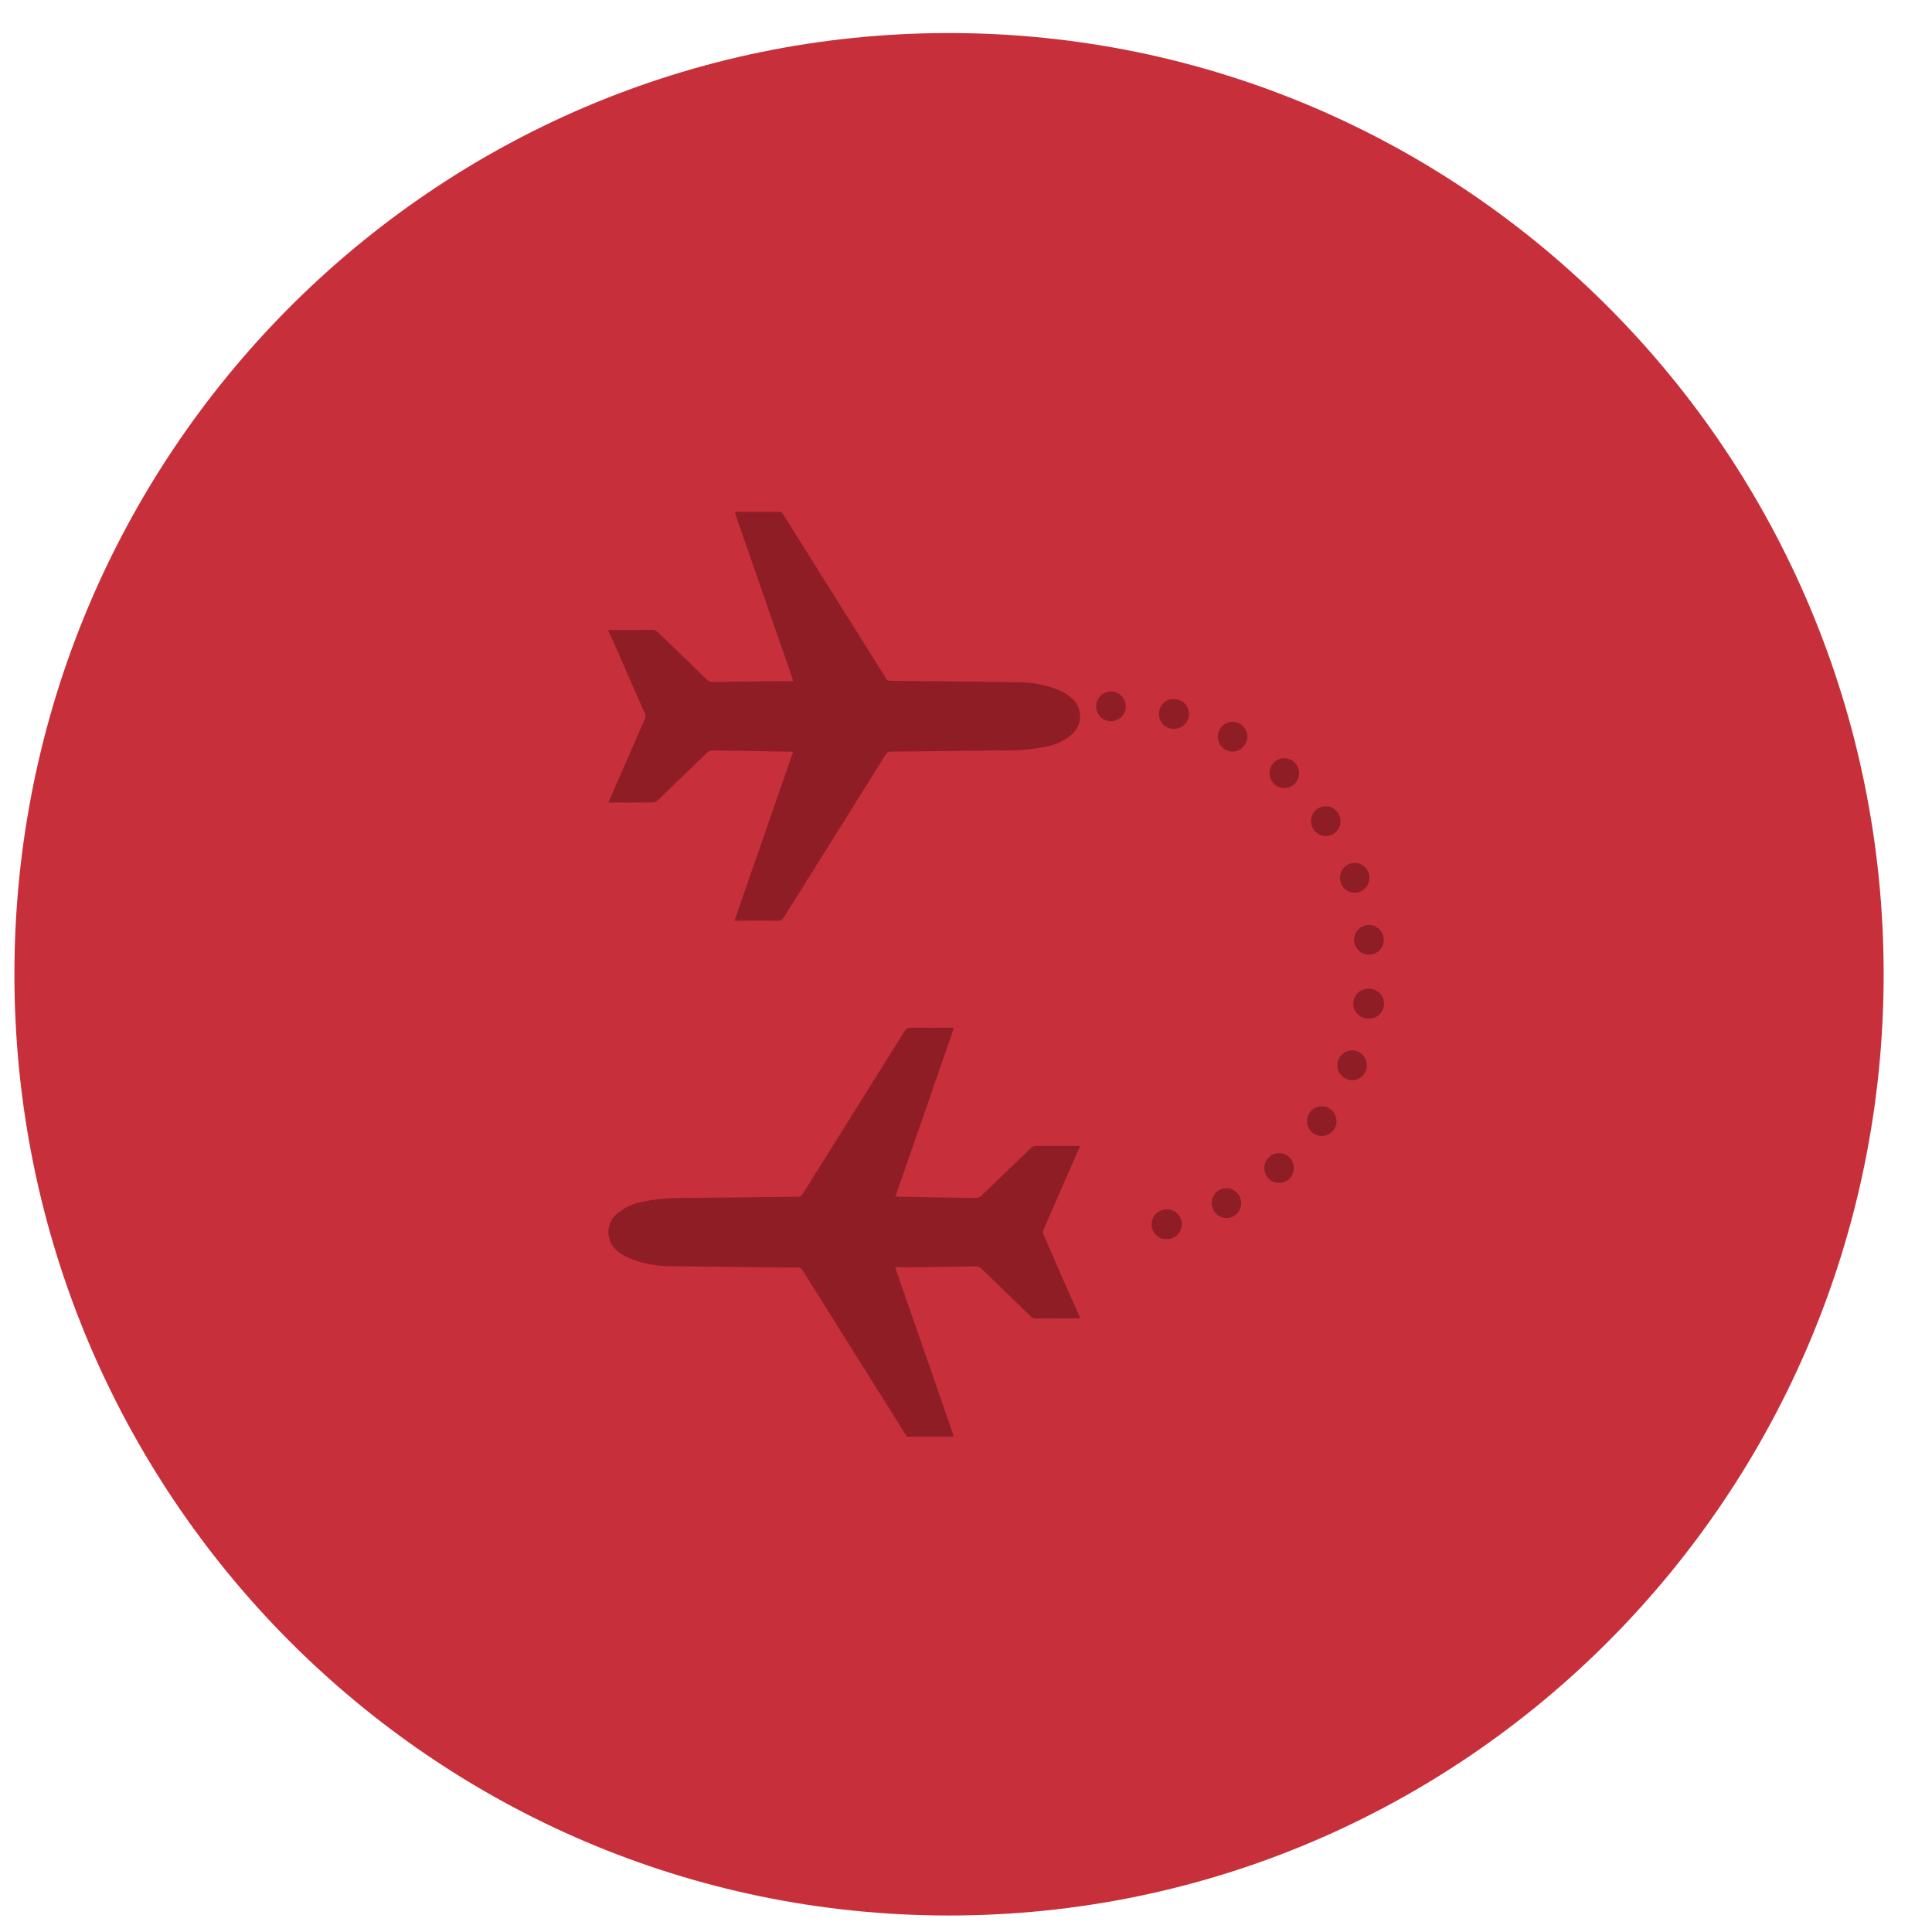 <svg
  width="39"
  height="39"
  viewBox="0 0 39 39"
  fill="none"
  xmlns="http://www.w3.org/2000/svg"
>
<path
    d="M19.157 38.667C29.577 38.667 38.024 30.16 38.024 19.667C38.024 9.173 29.577 0.667 19.157 0.667C8.738 0.667 0.291 9.173 0.291 19.667C0.291 30.16 8.738 38.667 19.157 38.667Z"
    fill="#C72F3B"
  />
<path
    d="M12.28 16.2V16.186C12.287 16.179 12.292 16.172 12.296 16.164C12.54 15.608 12.783 15.053 13.024 14.497C13.033 14.468 13.031 14.436 13.018 14.407C12.835 13.984 12.65 13.561 12.464 13.138C12.404 13.002 12.342 12.868 12.28 12.732V12.718C12.576 12.718 12.872 12.718 13.168 12.716C13.19 12.715 13.211 12.719 13.231 12.727C13.251 12.736 13.269 12.748 13.283 12.764C13.613 13.085 13.944 13.405 14.275 13.724C14.305 13.751 14.343 13.766 14.383 13.768C14.752 13.765 15.122 13.757 15.492 13.752C15.662 13.75 15.832 13.752 16.012 13.752C15.999 13.71 15.993 13.685 15.985 13.661C15.612 12.589 15.24 11.517 14.867 10.445C14.854 10.408 14.846 10.369 14.834 10.332H15.777L17.192 12.588C17.423 12.955 17.652 13.322 17.882 13.69C17.89 13.707 17.904 13.721 17.921 13.731C17.937 13.74 17.956 13.745 17.976 13.743C18.822 13.751 19.669 13.759 20.515 13.772C20.819 13.766 21.121 13.824 21.401 13.942C21.494 13.984 21.579 14.04 21.654 14.11C21.701 14.155 21.738 14.209 21.764 14.268C21.79 14.328 21.803 14.392 21.804 14.457C21.804 14.523 21.791 14.587 21.766 14.647C21.741 14.707 21.704 14.761 21.657 14.806C21.502 14.947 21.309 15.04 21.102 15.075C20.798 15.135 20.488 15.16 20.178 15.149C19.442 15.156 18.707 15.167 17.971 15.173C17.952 15.173 17.933 15.178 17.917 15.188C17.901 15.198 17.888 15.213 17.88 15.23C17.194 16.327 16.508 17.423 15.822 18.519C15.811 18.541 15.793 18.559 15.772 18.571C15.75 18.583 15.726 18.588 15.701 18.586C15.437 18.582 15.174 18.586 14.91 18.586H14.826L16.009 15.181C15.99 15.178 15.978 15.175 15.965 15.175C15.438 15.165 14.911 15.155 14.383 15.149C14.343 15.15 14.305 15.165 14.275 15.192C13.942 15.512 13.609 15.835 13.276 16.156C13.253 16.18 13.222 16.195 13.189 16.198C12.886 16.203 12.583 16.2 12.28 16.2ZM20.896 23.133C20.863 23.137 20.832 23.152 20.808 23.176C20.475 23.497 20.142 23.82 19.809 24.14C19.779 24.166 19.741 24.182 19.701 24.183C19.174 24.176 18.646 24.166 18.119 24.156C18.105 24.155 18.09 24.153 18.076 24.151L19.258 20.746H19.174C18.911 20.746 18.647 20.748 18.383 20.746C18.359 20.743 18.334 20.748 18.312 20.76C18.291 20.772 18.273 20.79 18.262 20.812C17.577 21.909 16.891 23.006 16.204 24.101C16.196 24.119 16.183 24.133 16.167 24.143C16.151 24.154 16.132 24.159 16.113 24.158C15.377 24.165 14.642 24.175 13.906 24.182C13.596 24.172 13.286 24.197 12.982 24.256C12.775 24.291 12.582 24.385 12.427 24.525C12.38 24.571 12.343 24.625 12.318 24.685C12.293 24.745 12.28 24.809 12.281 24.874C12.281 24.939 12.294 25.004 12.32 25.063C12.346 25.123 12.383 25.177 12.43 25.222C12.505 25.291 12.59 25.348 12.683 25.39C12.963 25.508 13.265 25.566 13.569 25.56C14.416 25.572 15.262 25.58 16.109 25.588C16.128 25.587 16.147 25.591 16.164 25.601C16.18 25.61 16.194 25.625 16.202 25.642C16.431 26.01 16.661 26.377 16.892 26.744L18.306 29H19.25C19.24 28.962 19.231 28.924 19.217 28.887C18.845 27.814 18.472 26.742 18.1 25.67C18.091 25.646 18.085 25.622 18.072 25.58C18.252 25.58 18.422 25.582 18.592 25.58C18.962 25.575 19.332 25.567 19.702 25.564C19.741 25.565 19.779 25.581 19.809 25.608C20.142 25.926 20.473 26.246 20.801 26.568C20.816 26.584 20.833 26.596 20.853 26.605C20.873 26.613 20.895 26.617 20.916 26.616C21.212 26.613 21.508 26.614 21.804 26.614V26.6C21.742 26.465 21.68 26.33 21.62 26.194C21.434 25.771 21.25 25.349 21.066 24.925C21.053 24.896 21.051 24.864 21.06 24.835C21.301 24.279 21.544 23.724 21.788 23.168C21.793 23.16 21.798 23.153 21.804 23.146V23.133C21.501 23.133 21.198 23.13 20.895 23.133H20.896ZM23.494 24.419C23.419 24.432 23.351 24.473 23.306 24.534C23.26 24.594 23.239 24.67 23.247 24.746C23.255 24.822 23.291 24.892 23.349 24.941C23.407 24.991 23.481 25.017 23.557 25.014C23.578 25.014 23.6 25.012 23.62 25.007C23.659 24.998 23.695 24.982 23.728 24.959C23.76 24.937 23.787 24.908 23.809 24.875C23.83 24.842 23.844 24.804 23.851 24.766C23.858 24.727 23.857 24.687 23.848 24.648C23.84 24.61 23.825 24.573 23.802 24.541C23.78 24.508 23.752 24.481 23.718 24.459C23.686 24.438 23.648 24.423 23.61 24.416C23.571 24.409 23.531 24.41 23.493 24.418L23.494 24.419ZM22.428 13.958C22.369 13.958 22.31 13.975 22.261 14.008C22.211 14.04 22.172 14.087 22.149 14.142C22.127 14.197 22.12 14.257 22.132 14.315C22.143 14.374 22.171 14.427 22.213 14.47C22.255 14.512 22.308 14.54 22.367 14.552C22.425 14.564 22.485 14.558 22.54 14.535C22.595 14.513 22.642 14.474 22.675 14.425C22.708 14.376 22.726 14.318 22.726 14.258C22.726 14.179 22.695 14.103 22.639 14.047C22.583 13.99 22.508 13.958 22.428 13.958L22.428 13.958ZM27.603 18.673C27.544 18.679 27.488 18.703 27.442 18.74C27.396 18.778 27.363 18.829 27.346 18.886C27.329 18.942 27.329 19.003 27.346 19.06C27.364 19.117 27.398 19.167 27.444 19.205C27.49 19.242 27.546 19.265 27.605 19.271C27.664 19.276 27.724 19.264 27.776 19.236C27.828 19.207 27.871 19.164 27.898 19.111C27.926 19.059 27.937 18.999 27.931 18.94C27.923 18.861 27.884 18.789 27.822 18.739C27.761 18.689 27.683 18.665 27.604 18.673L27.603 18.673ZM26.763 16.877C26.823 16.877 26.881 16.859 26.93 16.825C26.995 16.779 27.04 16.71 27.055 16.632C27.069 16.553 27.053 16.473 27.008 16.406C26.987 16.374 26.959 16.346 26.926 16.324C26.893 16.302 26.857 16.288 26.818 16.28C26.78 16.273 26.74 16.273 26.702 16.281C26.663 16.289 26.627 16.305 26.595 16.327C26.529 16.372 26.484 16.441 26.47 16.52C26.455 16.598 26.471 16.679 26.516 16.745C26.543 16.786 26.58 16.819 26.623 16.842C26.666 16.865 26.715 16.877 26.764 16.877L26.763 16.877ZM27.066 17.824C27.079 17.861 27.099 17.895 27.126 17.924C27.152 17.953 27.184 17.976 27.22 17.993C27.255 18.01 27.294 18.019 27.333 18.02C27.372 18.022 27.411 18.016 27.448 18.002C27.522 17.974 27.583 17.918 27.616 17.845C27.649 17.773 27.652 17.69 27.625 17.615C27.612 17.578 27.591 17.544 27.565 17.515C27.538 17.486 27.506 17.463 27.471 17.446C27.435 17.43 27.397 17.42 27.358 17.419C27.319 17.417 27.279 17.423 27.243 17.437C27.168 17.465 27.108 17.522 27.076 17.594C27.043 17.666 27.04 17.749 27.067 17.823L27.066 17.824ZM24.625 24.017C24.554 24.053 24.5 24.116 24.475 24.191C24.45 24.267 24.456 24.349 24.491 24.42C24.508 24.456 24.532 24.488 24.562 24.514C24.591 24.54 24.625 24.56 24.663 24.572C24.7 24.585 24.739 24.59 24.778 24.587C24.818 24.585 24.856 24.574 24.891 24.557C24.962 24.52 25.015 24.458 25.04 24.382C25.065 24.307 25.059 24.224 25.024 24.153C25.007 24.118 24.983 24.086 24.954 24.06C24.924 24.034 24.89 24.014 24.853 24.001C24.816 23.989 24.777 23.983 24.737 23.986C24.698 23.989 24.66 23.999 24.625 24.017H24.625ZM27.406 21.225C27.369 21.21 27.331 21.203 27.291 21.204C27.252 21.204 27.214 21.212 27.178 21.228C27.142 21.243 27.109 21.266 27.082 21.294C27.055 21.322 27.033 21.355 27.019 21.392C26.99 21.466 26.991 21.548 27.022 21.622C27.053 21.695 27.112 21.753 27.186 21.783C27.221 21.797 27.258 21.804 27.296 21.804C27.356 21.804 27.414 21.786 27.463 21.752C27.513 21.718 27.551 21.67 27.572 21.614C27.601 21.541 27.6 21.458 27.569 21.386C27.538 21.313 27.479 21.255 27.406 21.225L27.406 21.225ZM26.857 22.389C26.825 22.366 26.789 22.349 26.751 22.34C26.713 22.33 26.674 22.329 26.635 22.335C26.596 22.341 26.559 22.355 26.526 22.376C26.492 22.396 26.464 22.424 26.441 22.455C26.395 22.52 26.376 22.601 26.388 22.679C26.401 22.758 26.444 22.828 26.508 22.876C26.539 22.899 26.575 22.915 26.613 22.924C26.651 22.933 26.691 22.935 26.73 22.928C26.768 22.922 26.805 22.908 26.839 22.887C26.872 22.866 26.901 22.839 26.923 22.807C26.969 22.742 26.988 22.663 26.975 22.584C26.963 22.506 26.921 22.436 26.857 22.389H26.857ZM27.658 19.961C27.579 19.95 27.499 19.971 27.436 20.02C27.372 20.069 27.331 20.14 27.32 20.219C27.31 20.299 27.331 20.379 27.379 20.442C27.428 20.506 27.5 20.547 27.579 20.558C27.592 20.559 27.605 20.56 27.619 20.56C27.698 20.566 27.777 20.539 27.837 20.486C27.896 20.434 27.933 20.36 27.938 20.28C27.944 20.201 27.917 20.122 27.864 20.062C27.812 20.002 27.738 19.966 27.658 19.96V19.961ZM25.02 14.604C24.985 14.586 24.947 14.575 24.908 14.571C24.869 14.567 24.83 14.571 24.793 14.583C24.755 14.595 24.72 14.614 24.69 14.639C24.66 14.664 24.636 14.695 24.618 14.73C24.581 14.8 24.573 14.882 24.596 14.959C24.619 15.035 24.671 15.099 24.741 15.137C24.784 15.16 24.832 15.172 24.88 15.172C24.935 15.171 24.988 15.156 25.034 15.128C25.081 15.1 25.118 15.06 25.144 15.012C25.181 14.941 25.189 14.859 25.166 14.783C25.143 14.707 25.09 14.642 25.02 14.604H25.02ZM23.762 14.119C23.724 14.11 23.685 14.108 23.646 14.114C23.607 14.12 23.57 14.134 23.536 14.155C23.503 14.175 23.474 14.202 23.451 14.234C23.428 14.266 23.411 14.302 23.402 14.34C23.393 14.378 23.391 14.418 23.396 14.457C23.402 14.496 23.416 14.534 23.436 14.567C23.456 14.601 23.483 14.631 23.514 14.654C23.546 14.678 23.582 14.695 23.62 14.704C23.643 14.71 23.668 14.713 23.692 14.713C23.767 14.716 23.84 14.69 23.897 14.641C23.954 14.592 23.991 14.524 24 14.449C24.009 14.374 23.989 14.299 23.945 14.238C23.901 14.177 23.836 14.135 23.763 14.12L23.762 14.119ZM26.123 15.383C26.095 15.356 26.061 15.336 26.024 15.323C25.987 15.31 25.948 15.304 25.908 15.306C25.869 15.309 25.831 15.318 25.796 15.335C25.76 15.353 25.729 15.377 25.703 15.406C25.65 15.466 25.623 15.544 25.627 15.623C25.632 15.703 25.667 15.778 25.726 15.831C25.755 15.858 25.789 15.878 25.826 15.891C25.863 15.905 25.902 15.91 25.941 15.908C25.98 15.906 26.019 15.896 26.054 15.879C26.089 15.861 26.121 15.838 26.146 15.808C26.2 15.748 26.227 15.67 26.223 15.591C26.218 15.511 26.183 15.436 26.124 15.383H26.123ZM25.627 23.349C25.567 23.401 25.529 23.475 25.523 23.555C25.517 23.634 25.542 23.713 25.593 23.774C25.619 23.804 25.649 23.828 25.684 23.846C25.719 23.864 25.757 23.875 25.796 23.878C25.835 23.881 25.875 23.877 25.912 23.864C25.949 23.852 25.983 23.833 26.013 23.807C26.073 23.755 26.11 23.681 26.116 23.602C26.123 23.522 26.098 23.444 26.046 23.383C26.021 23.353 25.99 23.328 25.956 23.31C25.921 23.292 25.883 23.281 25.844 23.278C25.805 23.275 25.766 23.28 25.729 23.292C25.691 23.304 25.657 23.323 25.627 23.349L25.627 23.349Z"
    fill="#8F1D26"
  />
</svg>
